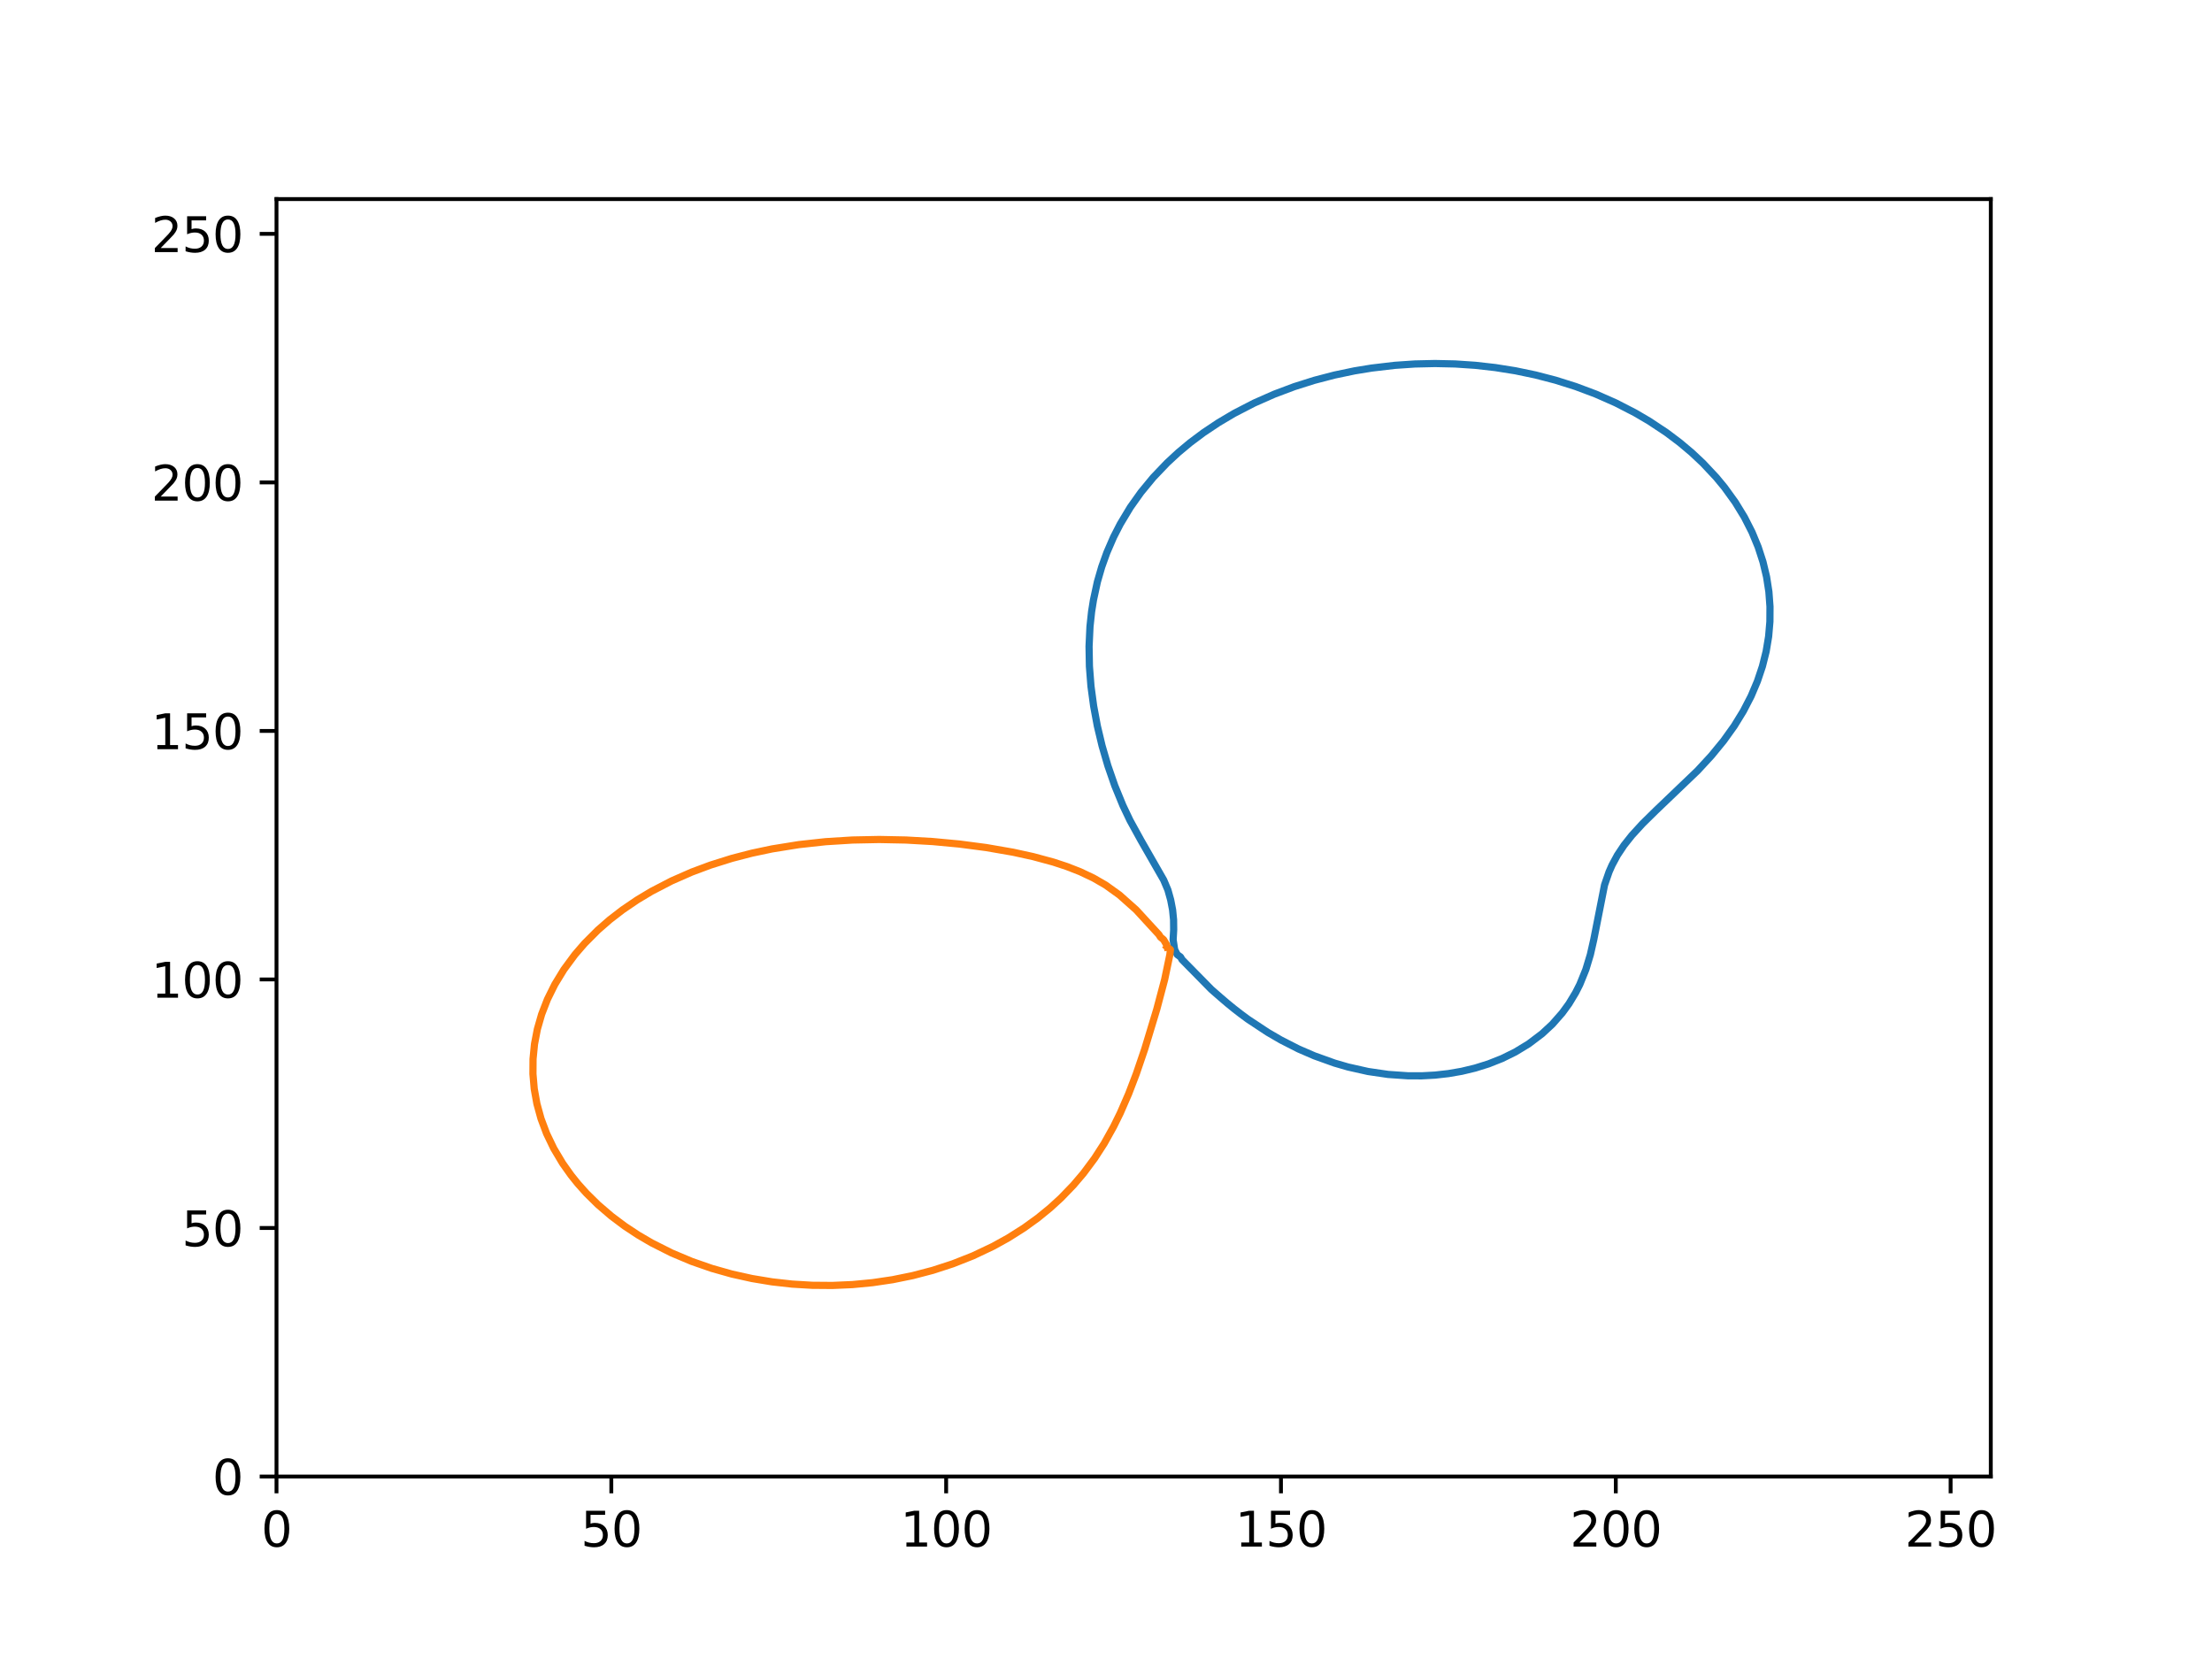 <?xml version="1.0" encoding="utf-8" standalone="no"?>
<!DOCTYPE svg PUBLIC "-//W3C//DTD SVG 1.1//EN"
  "http://www.w3.org/Graphics/SVG/1.1/DTD/svg11.dtd">
<svg xmlns:xlink="http://www.w3.org/1999/xlink" width="460.8pt" height="345.6pt" viewBox="0 0 460.8 345.6" xmlns="http://www.w3.org/2000/svg" version="1.1">
 <defs>
  <style type="text/css">*{stroke-linejoin: round; stroke-linecap: butt}</style>
 </defs>
 <g id="figure_1">
  <g id="patch_1">
   <path d="M 0 345.6 
L 460.8 345.6 
L 460.8 0 
L 0 0 
z
" style="fill: #ffffff"/>
  </g>
  <g id="axes_1">
   <g id="patch_2">
    <path d="M 57.6 307.584 
L 414.72 307.584 
L 414.72 41.472 
L 57.6 41.472 
z
" style="fill: #ffffff"/>
   </g>
   <g id="matplotlib.axis_1">
    <g id="xtick_1">
     <g id="line2d_1">
      <defs>
       <path id="m4ce4601f4c" d="M 0 0 
L 0 3.5 
" style="stroke: #000000; stroke-width: 0.8"/>
      </defs>
      <g>
       <use xlink:href="#m4ce4601f4c" x="57.6" y="307.584" style="stroke: #000000; stroke-width: 0.8"/>
      </g>
     </g>
     <g id="text_1">
      <!-- 0 -->
      <g transform="translate(54.419 322.182)scale(0.1 -0.1)">
       <defs>
        <path id="DejaVuSans-30" d="M 2034 4250 
Q 1547 4250 1301 3770 
Q 1056 3291 1056 2328 
Q 1056 1369 1301 889 
Q 1547 409 2034 409 
Q 2525 409 2770 889 
Q 3016 1369 3016 2328 
Q 3016 3291 2770 3770 
Q 2525 4250 2034 4250 
z
M 2034 4750 
Q 2819 4750 3233 4129 
Q 3647 3509 3647 2328 
Q 3647 1150 3233 529 
Q 2819 -91 2034 -91 
Q 1250 -91 836 529 
Q 422 1150 422 2328 
Q 422 3509 836 4129 
Q 1250 4750 2034 4750 
z
" transform="scale(0.016)"/>
       </defs>
       <use xlink:href="#DejaVuSans-30"/>
      </g>
     </g>
    </g>
    <g id="xtick_2">
     <g id="line2d_2">
      <g>
       <use xlink:href="#m4ce4601f4c" x="127.35" y="307.584" style="stroke: #000000; stroke-width: 0.8"/>
      </g>
     </g>
     <g id="text_2">
      <!-- 50 -->
      <g transform="translate(120.987 322.182)scale(0.1 -0.1)">
       <defs>
        <path id="DejaVuSans-35" d="M 691 4666 
L 3169 4666 
L 3169 4134 
L 1269 4134 
L 1269 2991 
Q 1406 3038 1543 3061 
Q 1681 3084 1819 3084 
Q 2600 3084 3056 2656 
Q 3513 2228 3513 1497 
Q 3513 744 3044 326 
Q 2575 -91 1722 -91 
Q 1428 -91 1123 -41 
Q 819 9 494 109 
L 494 744 
Q 775 591 1075 516 
Q 1375 441 1709 441 
Q 2250 441 2565 725 
Q 2881 1009 2881 1497 
Q 2881 1984 2565 2268 
Q 2250 2553 1709 2553 
Q 1456 2553 1204 2497 
Q 953 2441 691 2322 
L 691 4666 
z
" transform="scale(0.016)"/>
       </defs>
       <use xlink:href="#DejaVuSans-35"/>
       <use xlink:href="#DejaVuSans-30" x="63.623"/>
      </g>
     </g>
    </g>
    <g id="xtick_3">
     <g id="line2d_3">
      <g>
       <use xlink:href="#m4ce4601f4c" x="197.1" y="307.584" style="stroke: #000000; stroke-width: 0.8"/>
      </g>
     </g>
     <g id="text_3">
      <!-- 100 -->
      <g transform="translate(187.556 322.182)scale(0.1 -0.1)">
       <defs>
        <path id="DejaVuSans-31" d="M 794 531 
L 1825 531 
L 1825 4091 
L 703 3866 
L 703 4441 
L 1819 4666 
L 2450 4666 
L 2450 531 
L 3481 531 
L 3481 0 
L 794 0 
L 794 531 
z
" transform="scale(0.016)"/>
       </defs>
       <use xlink:href="#DejaVuSans-31"/>
       <use xlink:href="#DejaVuSans-30" x="63.623"/>
       <use xlink:href="#DejaVuSans-30" x="127.246"/>
      </g>
     </g>
    </g>
    <g id="xtick_4">
     <g id="line2d_4">
      <g>
       <use xlink:href="#m4ce4601f4c" x="266.85" y="307.584" style="stroke: #000000; stroke-width: 0.8"/>
      </g>
     </g>
     <g id="text_4">
      <!-- 150 -->
      <g transform="translate(257.306 322.182)scale(0.1 -0.1)">
       <use xlink:href="#DejaVuSans-31"/>
       <use xlink:href="#DejaVuSans-35" x="63.623"/>
       <use xlink:href="#DejaVuSans-30" x="127.246"/>
      </g>
     </g>
    </g>
    <g id="xtick_5">
     <g id="line2d_5">
      <g>
       <use xlink:href="#m4ce4601f4c" x="336.6" y="307.584" style="stroke: #000000; stroke-width: 0.8"/>
      </g>
     </g>
     <g id="text_5">
      <!-- 200 -->
      <g transform="translate(327.056 322.182)scale(0.1 -0.1)">
       <defs>
        <path id="DejaVuSans-32" d="M 1228 531 
L 3431 531 
L 3431 0 
L 469 0 
L 469 531 
Q 828 903 1448 1529 
Q 2069 2156 2228 2338 
Q 2531 2678 2651 2914 
Q 2772 3150 2772 3378 
Q 2772 3750 2511 3984 
Q 2250 4219 1831 4219 
Q 1534 4219 1204 4116 
Q 875 4013 500 3803 
L 500 4441 
Q 881 4594 1212 4672 
Q 1544 4750 1819 4750 
Q 2544 4750 2975 4387 
Q 3406 4025 3406 3419 
Q 3406 3131 3298 2873 
Q 3191 2616 2906 2266 
Q 2828 2175 2409 1742 
Q 1991 1309 1228 531 
z
" transform="scale(0.016)"/>
       </defs>
       <use xlink:href="#DejaVuSans-32"/>
       <use xlink:href="#DejaVuSans-30" x="63.623"/>
       <use xlink:href="#DejaVuSans-30" x="127.246"/>
      </g>
     </g>
    </g>
    <g id="xtick_6">
     <g id="line2d_6">
      <g>
       <use xlink:href="#m4ce4601f4c" x="406.35" y="307.584" style="stroke: #000000; stroke-width: 0.8"/>
      </g>
     </g>
     <g id="text_6">
      <!-- 250 -->
      <g transform="translate(396.806 322.182)scale(0.1 -0.1)">
       <use xlink:href="#DejaVuSans-32"/>
       <use xlink:href="#DejaVuSans-35" x="63.623"/>
       <use xlink:href="#DejaVuSans-30" x="127.246"/>
      </g>
     </g>
    </g>
   </g>
   <g id="matplotlib.axis_2">
    <g id="ytick_1">
     <g id="line2d_7">
      <defs>
       <path id="mc4cee3a623" d="M 0 0 
L -3.5 0 
" style="stroke: #000000; stroke-width: 0.8"/>
      </defs>
      <g>
       <use xlink:href="#mc4cee3a623" x="57.6" y="307.584" style="stroke: #000000; stroke-width: 0.8"/>
      </g>
     </g>
     <g id="text_7">
      <!-- 0 -->
      <g transform="translate(44.237 311.383)scale(0.1 -0.1)">
       <use xlink:href="#DejaVuSans-30"/>
      </g>
     </g>
    </g>
    <g id="ytick_2">
     <g id="line2d_8">
      <g>
       <use xlink:href="#mc4cee3a623" x="57.6" y="255.811" style="stroke: #000000; stroke-width: 0.8"/>
      </g>
     </g>
     <g id="text_8">
      <!-- 50 -->
      <g transform="translate(37.875 259.61)scale(0.1 -0.1)">
       <use xlink:href="#DejaVuSans-35"/>
       <use xlink:href="#DejaVuSans-30" x="63.623"/>
      </g>
     </g>
    </g>
    <g id="ytick_3">
     <g id="line2d_9">
      <g>
       <use xlink:href="#mc4cee3a623" x="57.6" y="204.038" style="stroke: #000000; stroke-width: 0.8"/>
      </g>
     </g>
     <g id="text_9">
      <!-- 100 -->
      <g transform="translate(31.512 207.838)scale(0.1 -0.1)">
       <use xlink:href="#DejaVuSans-31"/>
       <use xlink:href="#DejaVuSans-30" x="63.623"/>
       <use xlink:href="#DejaVuSans-30" x="127.246"/>
      </g>
     </g>
    </g>
    <g id="ytick_4">
     <g id="line2d_10">
      <g>
       <use xlink:href="#mc4cee3a623" x="57.6" y="152.266" style="stroke: #000000; stroke-width: 0.8"/>
      </g>
     </g>
     <g id="text_10">
      <!-- 150 -->
      <g transform="translate(31.512 156.065)scale(0.1 -0.1)">
       <use xlink:href="#DejaVuSans-31"/>
       <use xlink:href="#DejaVuSans-35" x="63.623"/>
       <use xlink:href="#DejaVuSans-30" x="127.246"/>
      </g>
     </g>
    </g>
    <g id="ytick_5">
     <g id="line2d_11">
      <g>
       <use xlink:href="#mc4cee3a623" x="57.6" y="100.493" style="stroke: #000000; stroke-width: 0.8"/>
      </g>
     </g>
     <g id="text_11">
      <!-- 200 -->
      <g transform="translate(31.512 104.292)scale(0.1 -0.1)">
       <use xlink:href="#DejaVuSans-32"/>
       <use xlink:href="#DejaVuSans-30" x="63.623"/>
       <use xlink:href="#DejaVuSans-30" x="127.246"/>
      </g>
     </g>
    </g>
    <g id="ytick_6">
     <g id="line2d_12">
      <g>
       <use xlink:href="#mc4cee3a623" x="57.6" y="48.72" style="stroke: #000000; stroke-width: 0.8"/>
      </g>
     </g>
     <g id="text_12">
      <!-- 250 -->
      <g transform="translate(31.512 52.519)scale(0.1 -0.1)">
       <use xlink:href="#DejaVuSans-32"/>
       <use xlink:href="#DejaVuSans-35" x="63.623"/>
       <use xlink:href="#DejaVuSans-30" x="127.246"/>
      </g>
     </g>
    </g>
   </g>
   <g id="line2d_13">
    <path d="M 244.697 197.826 
L 245.239 198.861 
L 245.925 199.355 
L 246.232 199.897 
L 252.339 206.109 
L 254.295 207.817 
L 255.69 209.009 
L 257.085 210.145 
L 258.48 211.226 
L 259.963 212.322 
L 264.06 215.034 
L 266.85 216.657 
L 270.535 218.535 
L 273.825 219.957 
L 278.01 221.458 
L 280.8 222.269 
L 284.985 223.21 
L 289.17 223.823 
L 293.355 224.11 
L 296.145 224.115 
L 298.935 223.964 
L 301.725 223.651 
L 304.515 223.168 
L 307.305 222.498 
L 310.095 221.624 
L 312.885 220.519 
L 315.675 219.145 
L 318.465 217.448 
L 321.255 215.337 
L 323.385 213.358 
L 325.44 211.021 
L 326.835 209.108 
L 328.23 206.795 
L 329.104 205.074 
L 330.363 201.968 
L 331.3 198.861 
L 332.007 195.755 
L 334.251 184.365 
L 335.205 181.608 
L 335.818 180.223 
L 336.935 178.152 
L 338.314 176.081 
L 339.956 174.01 
L 342.18 171.582 
L 344.975 168.833 
L 353.631 160.549 
L 356.498 157.443 
L 359.048 154.337 
L 361.275 151.23 
L 363.181 148.124 
L 364.787 145.018 
L 366.103 141.911 
L 367.144 138.805 
L 367.921 135.698 
L 368.438 132.592 
L 368.703 129.486 
L 368.721 126.379 
L 368.49 123.273 
L 368.007 120.167 
L 367.263 117.06 
L 366.257 113.954 
L 364.972 110.848 
L 363.39 107.741 
L 361.492 104.635 
L 359.248 101.528 
L 357.525 99.443 
L 354.735 96.468 
L 352.402 94.28 
L 349.939 92.209 
L 347.19 90.138 
L 343.575 87.736 
L 340.606 85.997 
L 336.581 83.926 
L 332.415 82.087 
L 328.23 80.517 
L 324.045 79.198 
L 319.86 78.11 
L 315.675 77.237 
L 311.49 76.571 
L 307.305 76.098 
L 303.12 75.819 
L 298.935 75.728 
L 294.75 75.823 
L 290.565 76.106 
L 285.725 76.677 
L 282.195 77.253 
L 278.01 78.129 
L 273.825 79.221 
L 269.64 80.543 
L 265.455 82.115 
L 261.27 83.964 
L 257.085 86.125 
L 253.807 88.067 
L 250.706 90.138 
L 247.939 92.209 
L 245.454 94.28 
L 243.135 96.427 
L 240.243 99.457 
L 237.682 102.564 
L 235.474 105.67 
L 233.37 109.168 
L 231.975 111.887 
L 230.58 115.107 
L 229.507 118.096 
L 228.607 121.202 
L 227.79 124.978 
L 227.4 127.415 
L 227.065 130.521 
L 226.872 134.663 
L 226.946 138.805 
L 227.269 142.947 
L 227.826 147.088 
L 228.595 151.23 
L 229.582 155.372 
L 230.787 159.514 
L 232.222 163.656 
L 233.919 167.798 
L 235.396 170.904 
L 237.674 175.046 
L 242.42 183.329 
L 243.297 185.4 
L 243.875 187.471 
L 244.272 189.542 
L 244.477 191.613 
L 244.499 193.684 
L 244.384 195.755 
L 244.697 197.826 
L 244.697 197.826 
" clip-path="url(#pa63410623d)" style="fill: none; stroke: #1f77b4; stroke-width: 1.5; stroke-linecap: square"/>
   </g>
   <g id="line2d_14">
    <path d="M 243.135 197.268 
L 243.006 196.79 
L 242.403 195.755 
L 241.74 195.213 
L 241.44 194.719 
L 236.685 189.542 
L 233.197 186.436 
L 230.307 184.365 
L 227.79 182.912 
L 225 181.59 
L 222.21 180.501 
L 219.42 179.584 
L 215.235 178.451 
L 211.05 177.533 
L 205.47 176.564 
L 199.89 175.832 
L 194.31 175.31 
L 188.73 174.992 
L 183.15 174.881 
L 177.57 174.992 
L 171.99 175.339 
L 166.41 175.948 
L 160.83 176.846 
L 156.645 177.73 
L 152.46 178.814 
L 147.978 180.223 
L 144.09 181.674 
L 139.905 183.513 
L 135.72 185.684 
L 132.739 187.471 
L 129.692 189.542 
L 127.007 191.613 
L 124.56 193.747 
L 121.77 196.546 
L 119.769 198.861 
L 117.476 201.968 
L 115.579 205.074 
L 114.041 208.18 
L 112.835 211.287 
L 111.943 214.393 
L 111.346 217.499 
L 111.042 220.606 
L 111.022 223.712 
L 111.288 226.818 
L 111.845 229.925 
L 112.698 233.031 
L 113.862 236.138 
L 115.357 239.244 
L 117.208 242.35 
L 118.98 244.842 
L 120.375 246.58 
L 122.15 248.563 
L 124.56 250.937 
L 127.35 253.332 
L 130.14 255.424 
L 132.93 257.267 
L 135.753 258.918 
L 139.905 261.011 
L 144.09 262.772 
L 148.275 264.228 
L 152.46 265.41 
L 156.645 266.339 
L 160.83 267.032 
L 165.015 267.5 
L 169.2 267.749 
L 173.385 267.783 
L 177.57 267.602 
L 181.775 267.201 
L 185.94 266.585 
L 190.125 265.733 
L 194.31 264.636 
L 198.495 263.273 
L 202.68 261.62 
L 206.865 259.638 
L 210.04 257.882 
L 213.313 255.811 
L 216.181 253.74 
L 218.722 251.669 
L 220.989 249.599 
L 223.605 246.891 
L 225.706 244.421 
L 228.016 241.315 
L 230.021 238.208 
L 231.975 234.704 
L 233.37 231.87 
L 235.119 227.854 
L 236.704 223.712 
L 238.468 218.535 
L 240.976 210.251 
L 242.622 204.038 
L 243.706 198.861 
L 243.82 197.826 
L 243.135 197.268 
L 243.135 197.268 
" clip-path="url(#pa63410623d)" style="fill: none; stroke: #ff7f0e; stroke-width: 1.5; stroke-linecap: square"/>
   </g>
   <g id="patch_3">
    <path d="M 57.6 307.584 
L 57.6 41.472 
" style="fill: none; stroke: #000000; stroke-width: 0.8; stroke-linejoin: miter; stroke-linecap: square"/>
   </g>
   <g id="patch_4">
    <path d="M 414.72 307.584 
L 414.72 41.472 
" style="fill: none; stroke: #000000; stroke-width: 0.8; stroke-linejoin: miter; stroke-linecap: square"/>
   </g>
   <g id="patch_5">
    <path d="M 57.6 307.584 
L 414.72 307.584 
" style="fill: none; stroke: #000000; stroke-width: 0.8; stroke-linejoin: miter; stroke-linecap: square"/>
   </g>
   <g id="patch_6">
    <path d="M 57.6 41.472 
L 414.72 41.472 
" style="fill: none; stroke: #000000; stroke-width: 0.8; stroke-linejoin: miter; stroke-linecap: square"/>
   </g>
  </g>
 </g>
 <defs>
  <clipPath id="pa63410623d">
   <rect x="57.6" y="41.472" width="357.12" height="266.112"/>
  </clipPath>
 </defs>
</svg>
